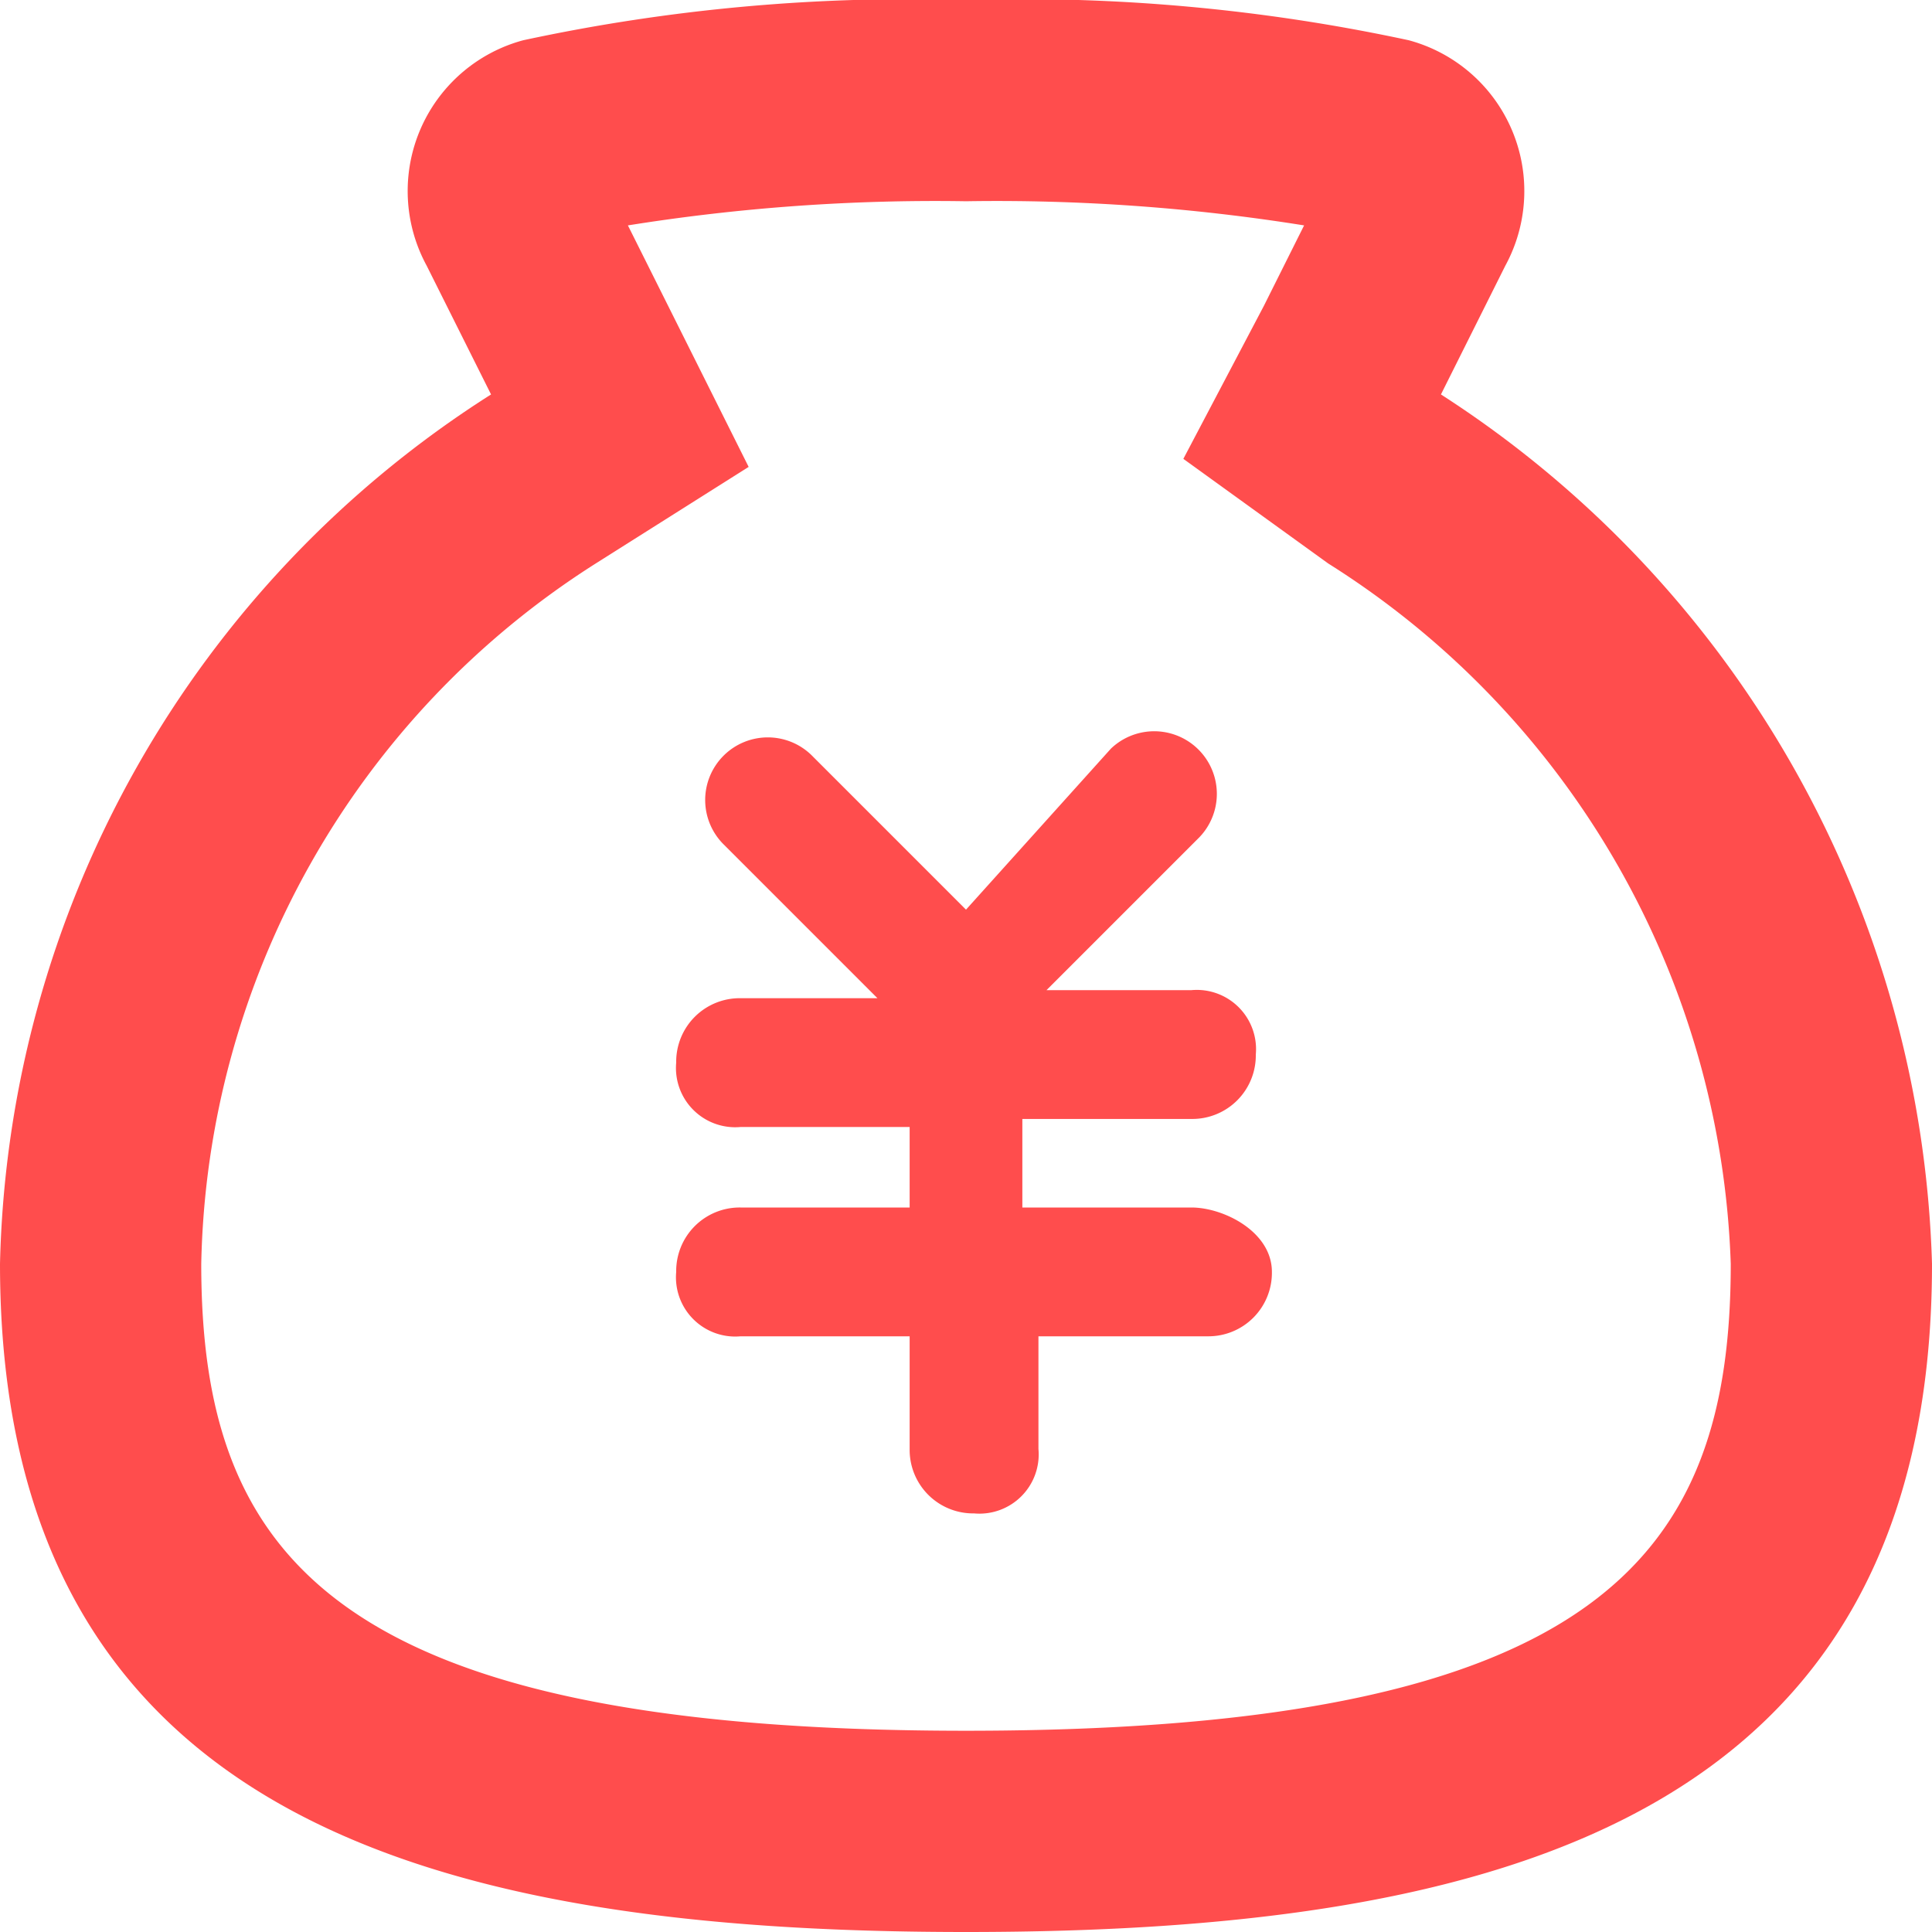 <svg xmlns="http://www.w3.org/2000/svg" viewBox="0 0 24 24">
  <defs>
    <style>
      .cls-1 {
        fill: #ff4d4d;
      }
    </style>
  </defs>
  <path id="icon-24X24-返点总额" class="cls-1" d="M17.9,4.9l.8-1.6A1.94,1.94,0,0,0,17.5.5,22.827,22.827,0,0,0,12,0,22.827,22.827,0,0,0,6.5.5,1.94,1.94,0,0,0,5.3,3.3l.8,1.6A13.144,13.144,0,0,0,0,15.7C0,22.6,5.4,24,12,24s12-1.4,12-8.3A13.3,13.3,0,0,0,17.9,4.9ZM12,21.5c-7.9,0-9.5-2.2-9.5-5.8A10.547,10.547,0,0,1,7.4,7L9.3,5.8l-1-2-.5-1A24.18,24.18,0,0,1,12,2.5a24.18,24.18,0,0,1,4.2.3l-.5,1-1,1.9L16.5,7a10.7,10.7,0,0,1,5,8.7C21.5,19.3,19.9,21.5,12,21.5Zm2.8-7.6a.789.789,0,0,0,.8-.8.736.736,0,0,0-.8-.8H13l1.9-1.9a.778.778,0,0,0-1.1-1.1l-1.8,2L10.1,9.4A.778.778,0,1,0,9,10.5l1.9,1.9H9.2a.789.789,0,0,0-.8.8.736.736,0,0,0,.8.8h2.1v1H9.2a.789.789,0,0,0-.8.8.736.736,0,0,0,.8.8h2.1V18a.789.789,0,0,0,.8.8.736.736,0,0,0,.8-.8V16.6H15a.789.789,0,0,0,.8-.8c0-.5-.6-.8-1-.8H12.7V13.9Z"/>
</svg>
